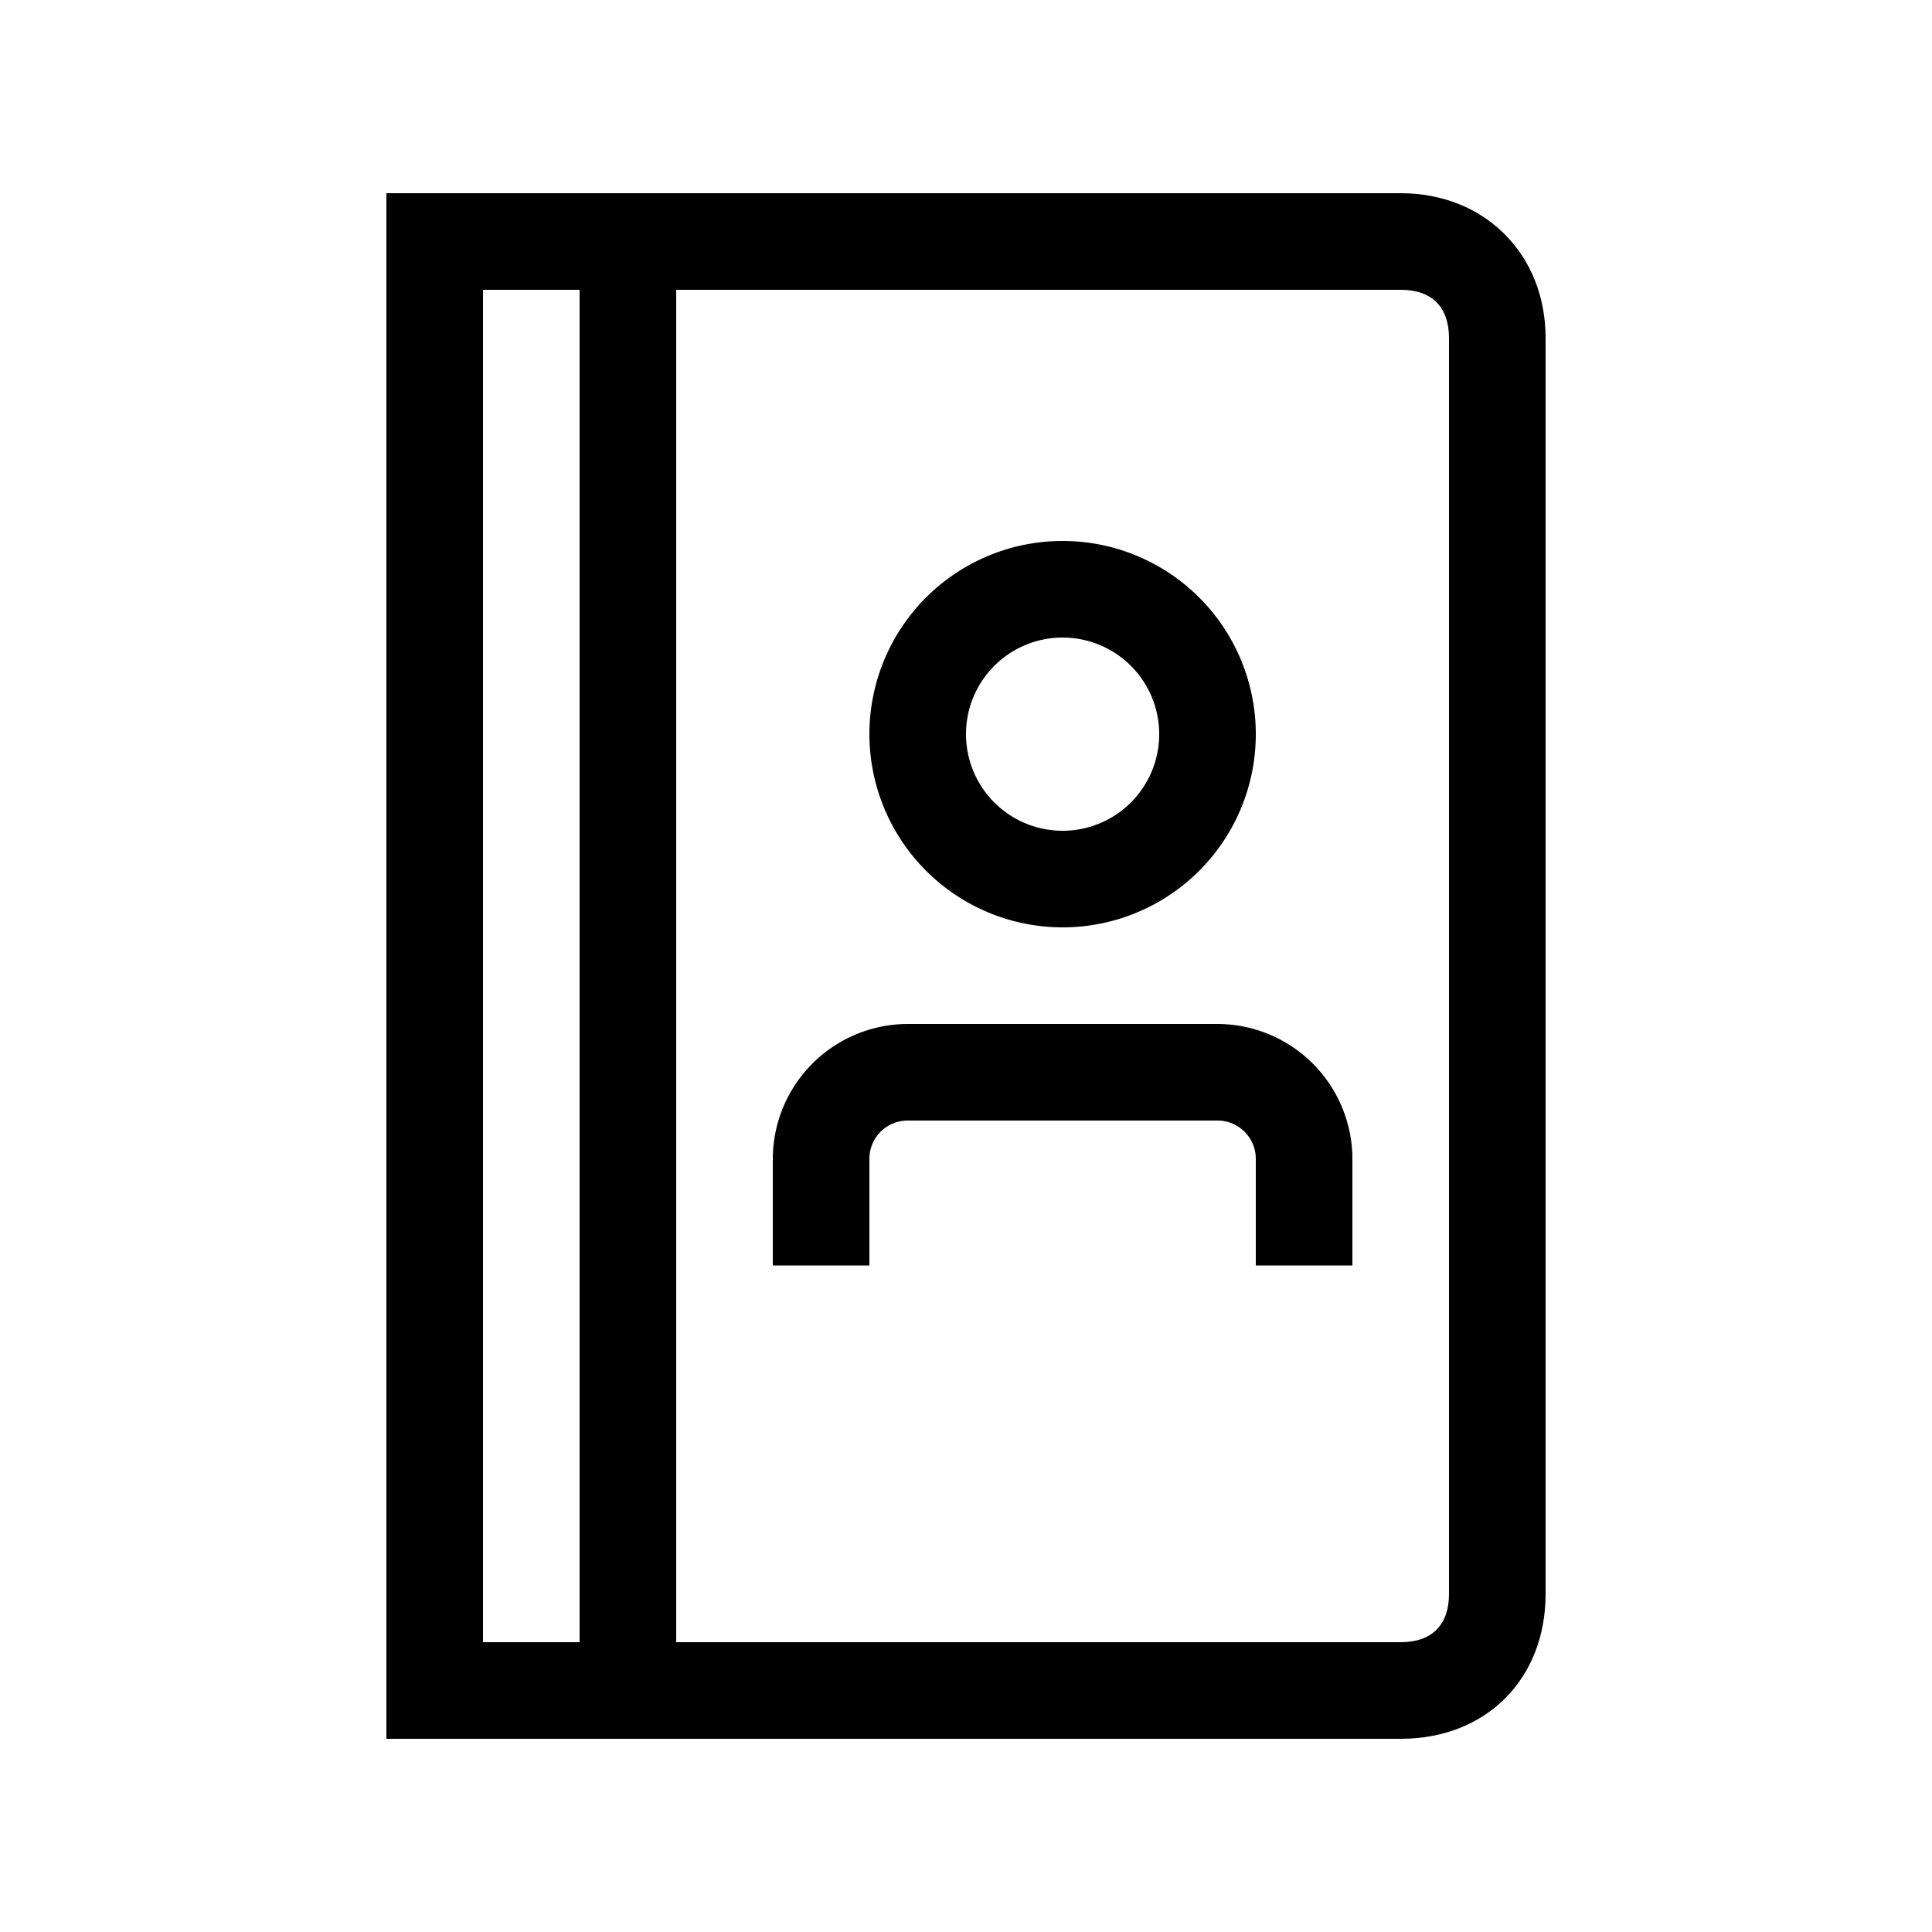 <svg id="Layer_1" data-name="Layer 1" xmlns="http://www.w3.org/2000/svg" viewBox="0 0 500 500"><title>Icon_Document_ID_Book_Black</title><path d="M362.5,50H100V450H362.5c22.08,0,37.5-15.43,37.5-37.5V87.5C400,65.77,384.23,50,362.5,50ZM125,75h25V425H125ZM375,412.5c0,8.06-4.44,12.5-12.5,12.5H175V75H362.5c8.06,0,12.5,4.44,12.5,12.5Z"/><path d="M315,265H235a35,35,0,0,0-35,35v27.51h25V300a9.89,9.89,0,0,1,10-10h80a9.9,9.9,0,0,1,10,10v27.51h25V300A35,35,0,0,0,315,265Z"/><path d="M275,240a50,50,0,1,0-50-50A50.05,50.05,0,0,0,275,240Zm0-75a25,25,0,1,1-25,25A25,25,0,0,1,275,165Z"/></svg>